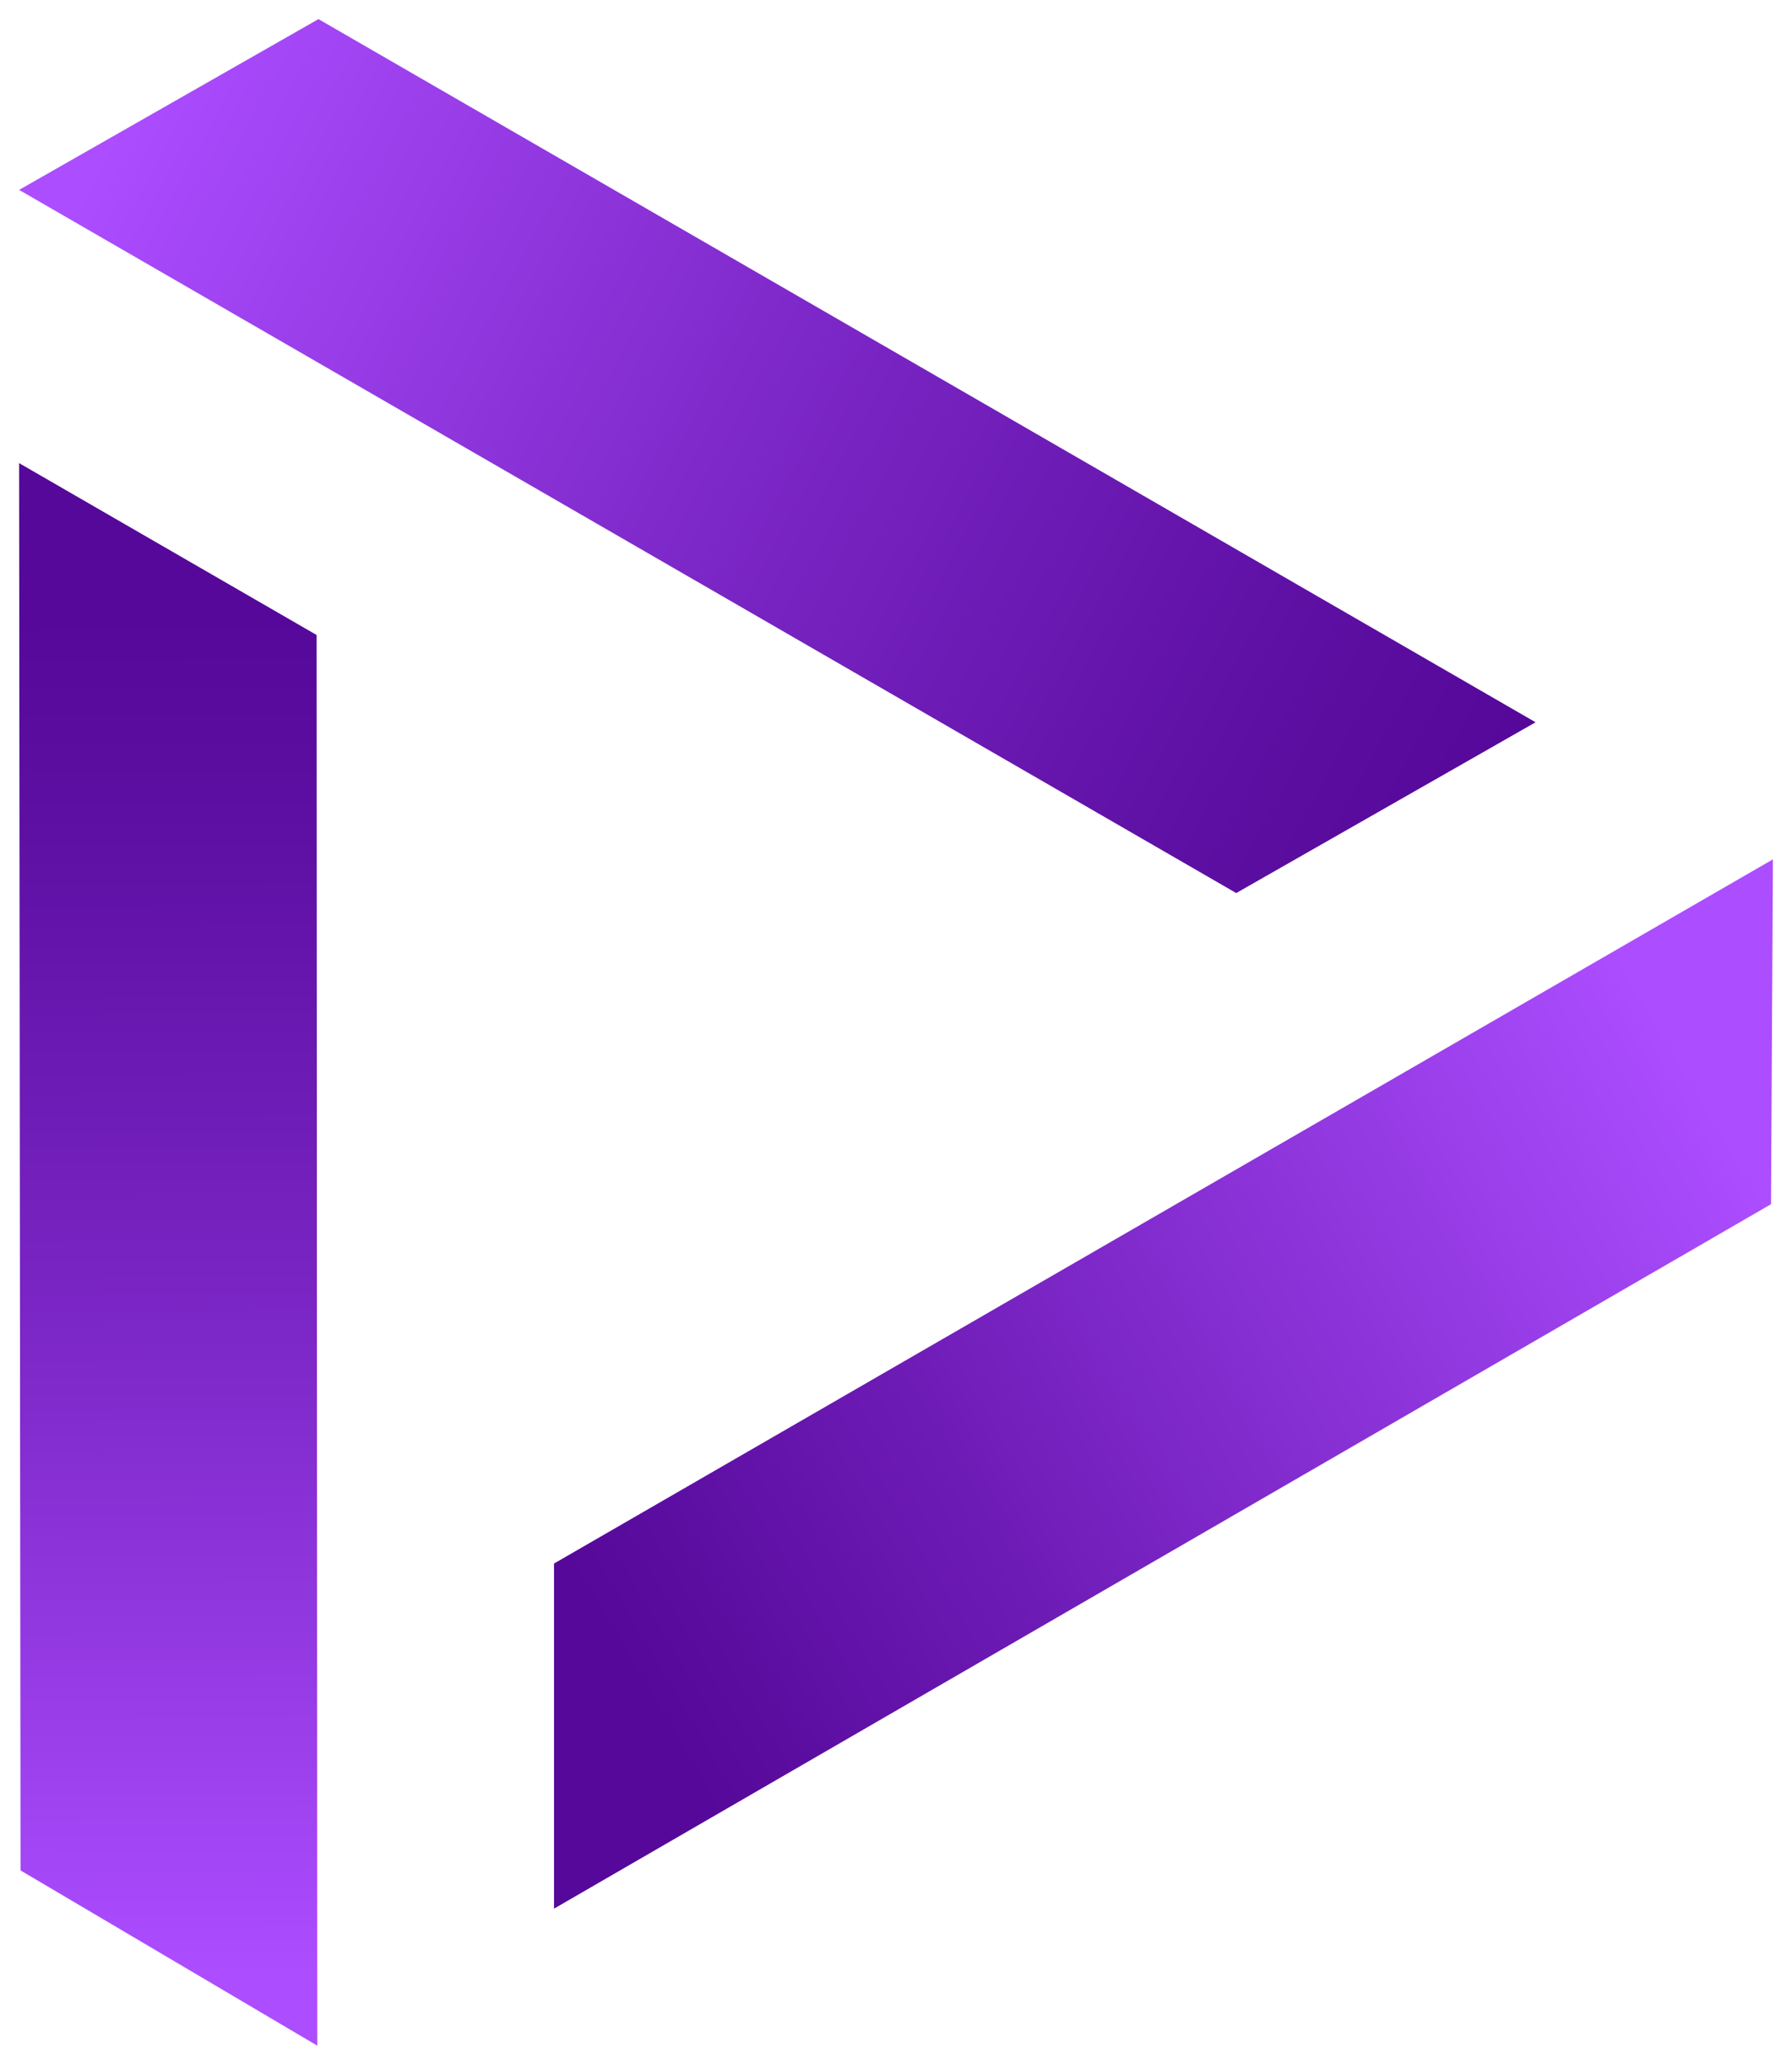 <svg id="Camada_1" data-name="Camada 1" xmlns="http://www.w3.org/2000/svg" xmlns:xlink="http://www.w3.org/1999/xlink" viewBox="0 0 937.92 1080"><defs><style>.cls-1{fill:url(#Gradiente_sem_nome_7);}.cls-2{fill:url(#Gradiente_sem_nome_7-2);}.cls-3{fill:url(#Gradiente_sem_nome_8);}</style><linearGradient id="Gradiente_sem_nome_7" x1="66.73" y1="55.21" x2="765.39" y2="431.83" gradientUnits="userSpaceOnUse"><stop offset="0" stop-color="#ac4dff"/><stop offset="0.02" stop-color="#aa4bfd"/><stop offset="0.47" stop-color="#7c27c7"/><stop offset="0.81" stop-color="#6011a6"/><stop offset="1" stop-color="#550899"/></linearGradient><linearGradient id="Gradiente_sem_nome_7-2" x1="90.04" y1="1032.76" x2="86.62" y2="322.13" xlink:href="#Gradiente_sem_nome_7"/><linearGradient id="Gradiente_sem_nome_8" x1="884.57" y1="561.3" x2="334.81" y2="884.93" gradientUnits="userSpaceOnUse"><stop offset="0" stop-color="#ac4dff"/><stop offset="0.07" stop-color="#a548f7"/><stop offset="0.7" stop-color="#6c1ab4"/><stop offset="1" stop-color="#550899"/></linearGradient></defs><g id="Símbolo"><polygon class="cls-1" points="10 99.33 166.68 10 803.71 377.79 647.03 467.12 10 99.33"/><polygon class="cls-2" points="10 242.24 165.71 332.14 166.07 1070 10.75 978.33 10 242.24"/><polygon class="cls-3" points="289.97 817.82 927.92 449.5 926.94 629.86 289.97 998.33 289.97 817.82"/></g></svg>